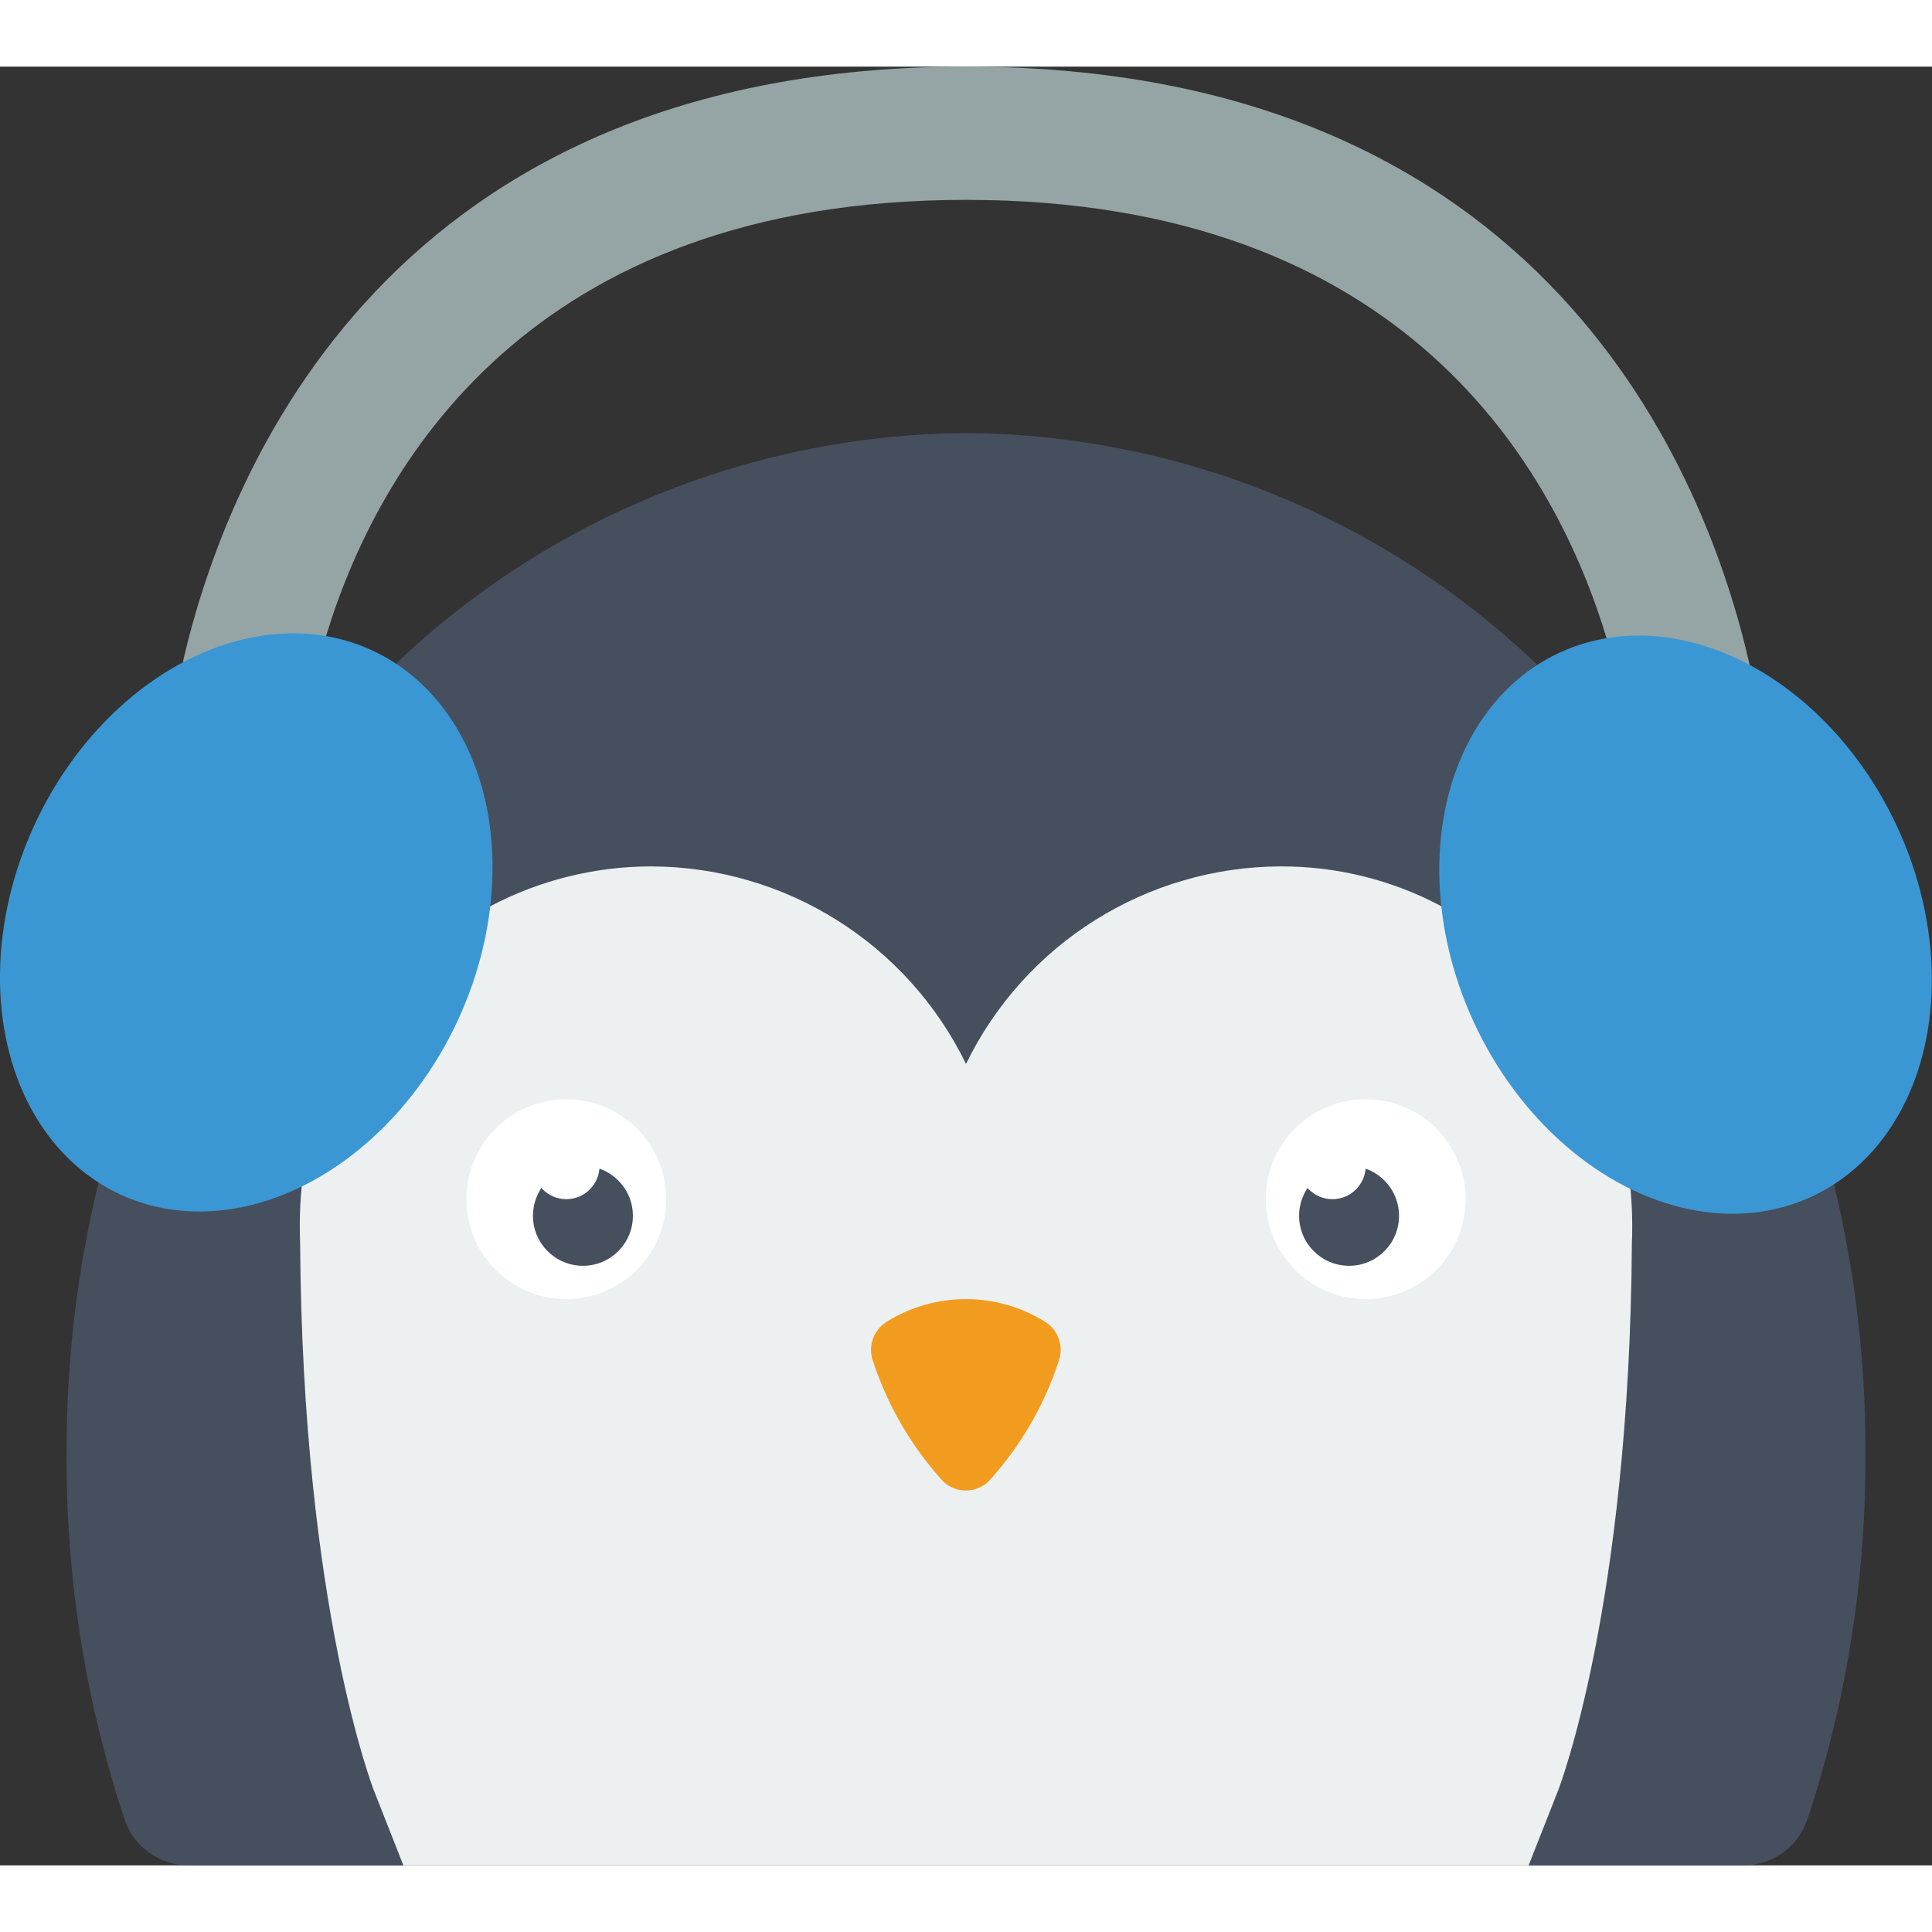 <svg height="512" viewBox="0 0 58 54" width="512" xmlns="http://www.w3.org/2000/svg"><rect x="0" y="0" width="58" height="54" fill="#333333" stroke="none"/><g id="Page-1" fill="none" fill-rule="evenodd"><g id="023---Penguin" transform="translate(-3)"><path id="Path" d="m14.89 17.92c4.616-4.399 10.734-6.873 17.11-6.92 6.405.046 12.55 2.544 17.17 6.98l8.89 15.58c.631 2.616.947 5.299.94 7.99.031 3.757-.556 7.493-1.737 11.06-.272.824-1.039 1.384-1.907 1.39h-46.712c-.868-.006-1.635-.566-1.907-1.39-1.182-3.566-1.768-7.303-1.737-11.06-.005-2.715.318-5.422.96-8.06z" fill="#464f5d"/><path id="Path" d="m15.11 54-.89-2.26s-2.14-5.48-2.21-16.42c-.01-.18-.01-.38-.01-.56-0-.387.02-.775.06-1.16l5.67-8.4c1.49-.783 3.147-1.191 4.83-1.19 4.02.014 7.682 2.315 9.44 5.93 1.758-3.615 5.42-5.916 9.44-5.93 1.68-.007 3.336.402 4.82 1.19l5.69 8.51c.03.35.05.7.05 1.05 0 .18 0 .38-.01.56-.07 10.94-2.21 16.42-2.21 16.42l-.89 2.26z" fill="#ecf0f1"/><path id="Path" d="m32.68 42.471c.95-1.043 1.667-2.275 2.106-3.616.153-.435-.012-.918-.4-1.167-1.462-.917-3.319-.917-4.781 0-.388.249-.553.732-.4 1.167.439 1.341 1.156 2.573 2.106 3.616.383.367.986.367 1.369 0z" fill="#f29c1f"/><path id="Path" d="m55.54 17.98h-.01c-1.3-5.75-6.13-17.98-23.53-17.98-17.29 0-22.17 12.07-23.51 17.87l4.3-.78c1.54-5.06 6.07-13.09 19.21-13.09 13.23 0 17.72 8.13 19.24 13.19z" fill="#95a5a5"/><circle id="Oval" cx="20" cy="34" fill="#fff" r="3"/><circle id="Oval" cx="20.5" cy="34.5" fill="#464f5d" r="1.5"/><circle id="Oval" cx="20" cy="33" fill="#fff" r="1"/><circle id="Oval" cx="44" cy="34" fill="#fff" r="3"/><circle id="Oval" cx="43.5" cy="34.5" fill="#464f5d" r="1.5"/><circle id="Oval" cx="43" cy="33" fill="#fff" r="1"/><g fill="#3b97d3"><ellipse id="Oval" cx="10.394" cy="25.682" rx="9" ry="7" transform="matrix(.421 -.907 .907 .421 -17.277 24.307)"/><ellipse id="Oval" cx="53.605" cy="25.78" rx="7" ry="9" transform="matrix(.907 -.421 .421 .907 -5.871 24.944)"/></g></g></g></svg>